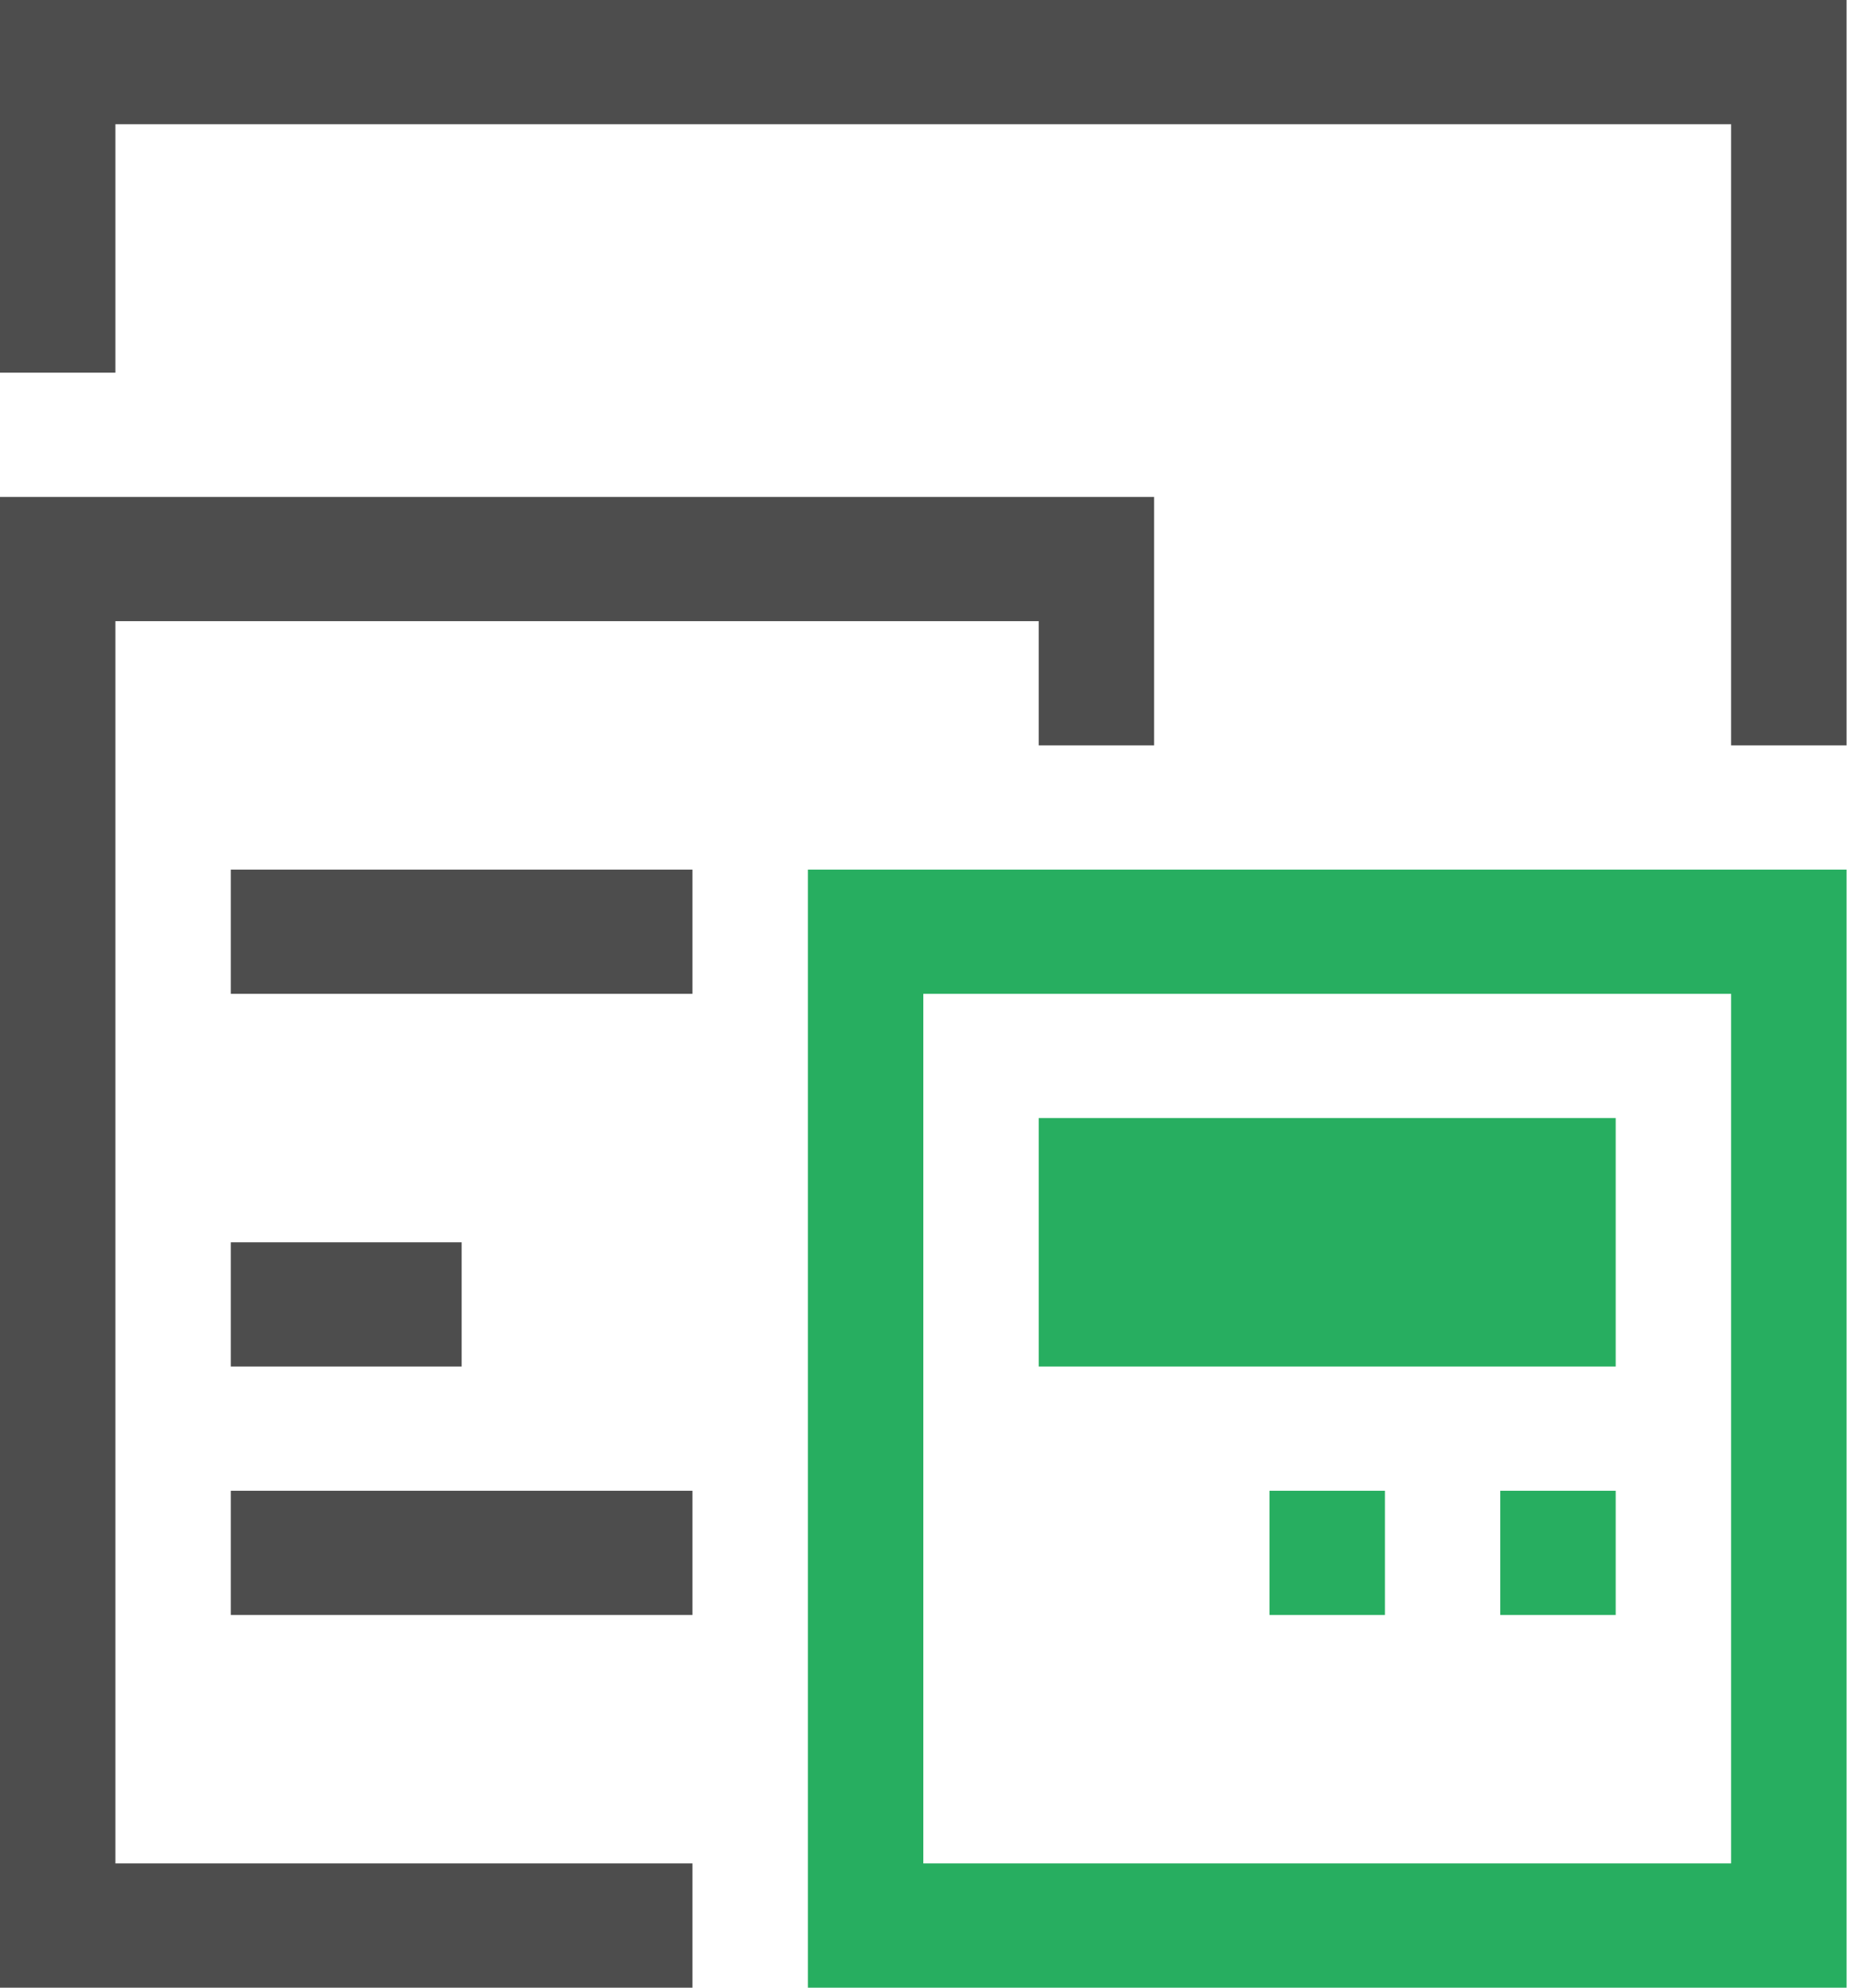 <svg width="28" height="30" viewBox="0 0 28 30" fill="none" xmlns="http://www.w3.org/2000/svg">
<path d="M0 0V1.875V5.625H1.743V1.875H26.144V11.25H27.887V0H0ZM0 7.5V9.375V30H1.743H10.458V28.125H1.743V9.375H15.687V11.25H17.43V7.5H0ZM3.486 13.125V15H10.458V13.125H3.486ZM3.486 18.75V20.625H6.972V18.75H3.486ZM3.486 22.5V24.375H10.458V22.5H3.486Z" fill="#4D4D4D"/>
<path d="M12.201 13.125V15V30H13.944H26.144H27.887V15V13.125H12.201ZM13.944 15H26.144V28.125H13.944V15ZM15.687 16.875V20.625H24.401V16.875H15.687ZM19.172 22.5V24.375H20.916V22.5H19.172ZM22.658 22.5V24.375H24.401V22.5H22.658Z" fill="#27AE60"/>
</svg>

